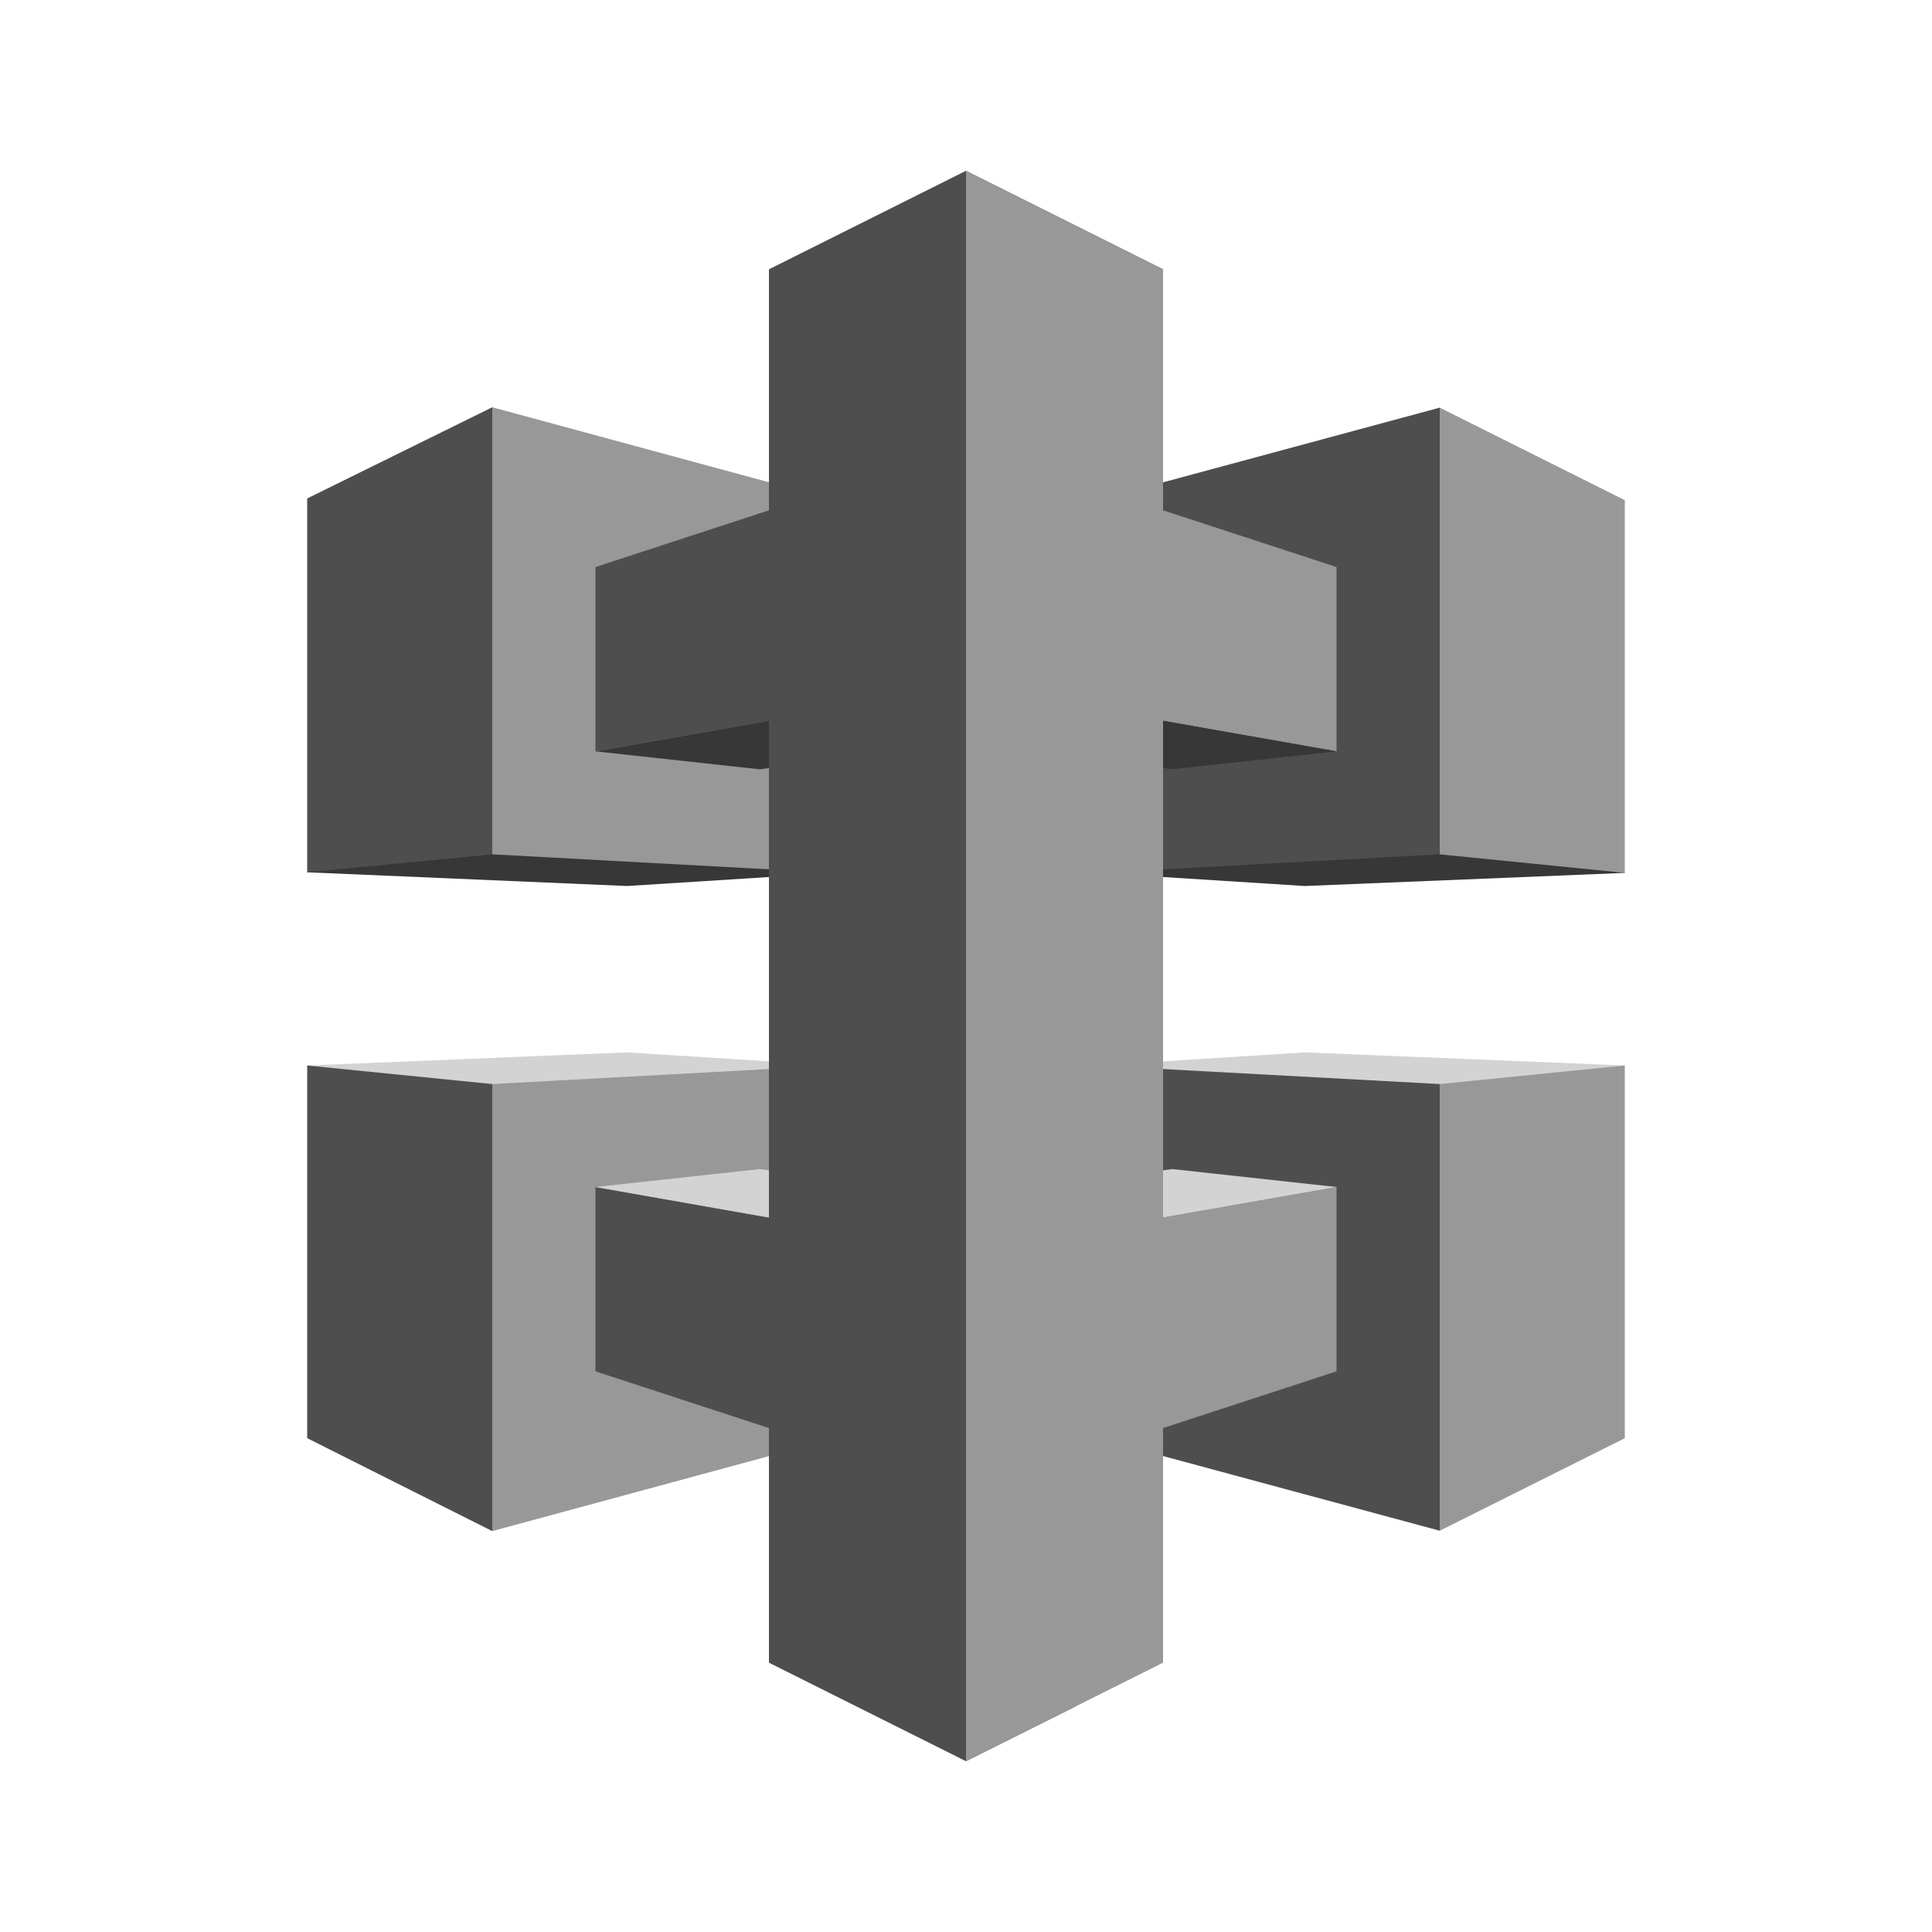 <svg id="Layer_1" data-name="Layer 1" xmlns="http://www.w3.org/2000/svg" width="100" height="100" viewBox="0 0 100 100">
  <title>MobileServices_GRAYSCALE</title>
  <g>
    <polygon points="84.1 55.15 67.54 54.47 56.81 55.15 74.52 79.23 84.1 55.15" fill="#d3d3d3"/>
    <polygon points="84.1 45.18 67.54 45.86 56.81 45.18 74.52 21.1 84.1 45.18" fill="#373737"/>
    <polygon points="15.9 45.15 32.46 45.86 43.19 45.18 25.48 21.22 15.9 45.15" fill="#373737"/>
    <polygon points="15.9 55.15 32.46 54.47 43.19 55.15 25.48 79.25 15.9 55.15" fill="#d3d3d3"/>
    <polygon points="74.52 44.22 84.1 45.18 84.1 25.89 74.52 21.1 74.52 44.22" fill="#989898"/>
    <polygon points="56.81 25.88 74.52 21.1 74.52 44.22 56.81 45.18 56.81 25.88" fill="#4e4e4e"/>
    <polygon points="50 23.08 69.18 29.35 69.18 38.89 50 35.51 50 23.08" fill="#989898"/>
    <polygon points="41.36 37.08 50.14 35.53 69.18 38.89 60.67 39.82 41.36 37.08" fill="#373737"/>
    <polygon points="25.48 44.22 15.9 45.15 15.9 25.8 25.48 21.08 25.48 44.22" fill="#4e4e4e"/>
    <polygon points="43.19 25.88 25.48 21.08 25.48 44.22 43.19 45.18 43.19 25.88" fill="#989898"/>
    <polygon points="50 23.08 30.82 29.35 30.82 38.89 50 35.51 50 23.08" fill="#4e4e4e"/>
    <polygon points="58.64 37.08 49.86 35.53 30.82 38.89 39.33 39.82 58.64 37.08" fill="#373737"/>
    <polygon points="74.52 56.11 84.1 55.15 84.1 74.44 74.52 79.23 74.52 56.11" fill="#989898"/>
    <polygon points="56.81 74.45 74.52 79.23 74.52 56.11 56.81 55.15 56.81 74.45" fill="#4e4e4e"/>
    <polygon points="50 77.25 69.18 70.98 69.18 61.44 50 64.82 50 77.25" fill="#989898"/>
    <polygon points="41.36 63.25 50.14 64.79 69.18 61.44 60.67 60.51 41.36 63.25" fill="#d3d3d3"/>
    <polygon points="25.48 56.11 15.9 55.15 15.9 74.44 25.48 79.25 25.48 56.11" fill="#4e4e4e"/>
    <polygon points="43.19 74.45 25.48 79.25 25.48 56.11 43.19 55.15 43.19 74.45" fill="#989898"/>
    <polygon points="50 77.25 30.82 70.98 30.82 61.44 50 64.82 50 77.25" fill="#4e4e4e"/>
    <polygon points="58.64 63.25 49.86 64.79 30.82 61.44 39.33 60.51 58.64 63.25" fill="#d3d3d3"/>
    <polygon points="39.8 86.06 50 91.16 55.66 88.33 60.2 13.94 50 8.84 39.8 13.94 39.8 86.06" fill="#4e4e4e"/>
    <polygon points="60.2 86.06 50 91.16 50 8.84 60.2 13.94 60.2 86.06" fill="#989898"/>
  </g>
</svg>
